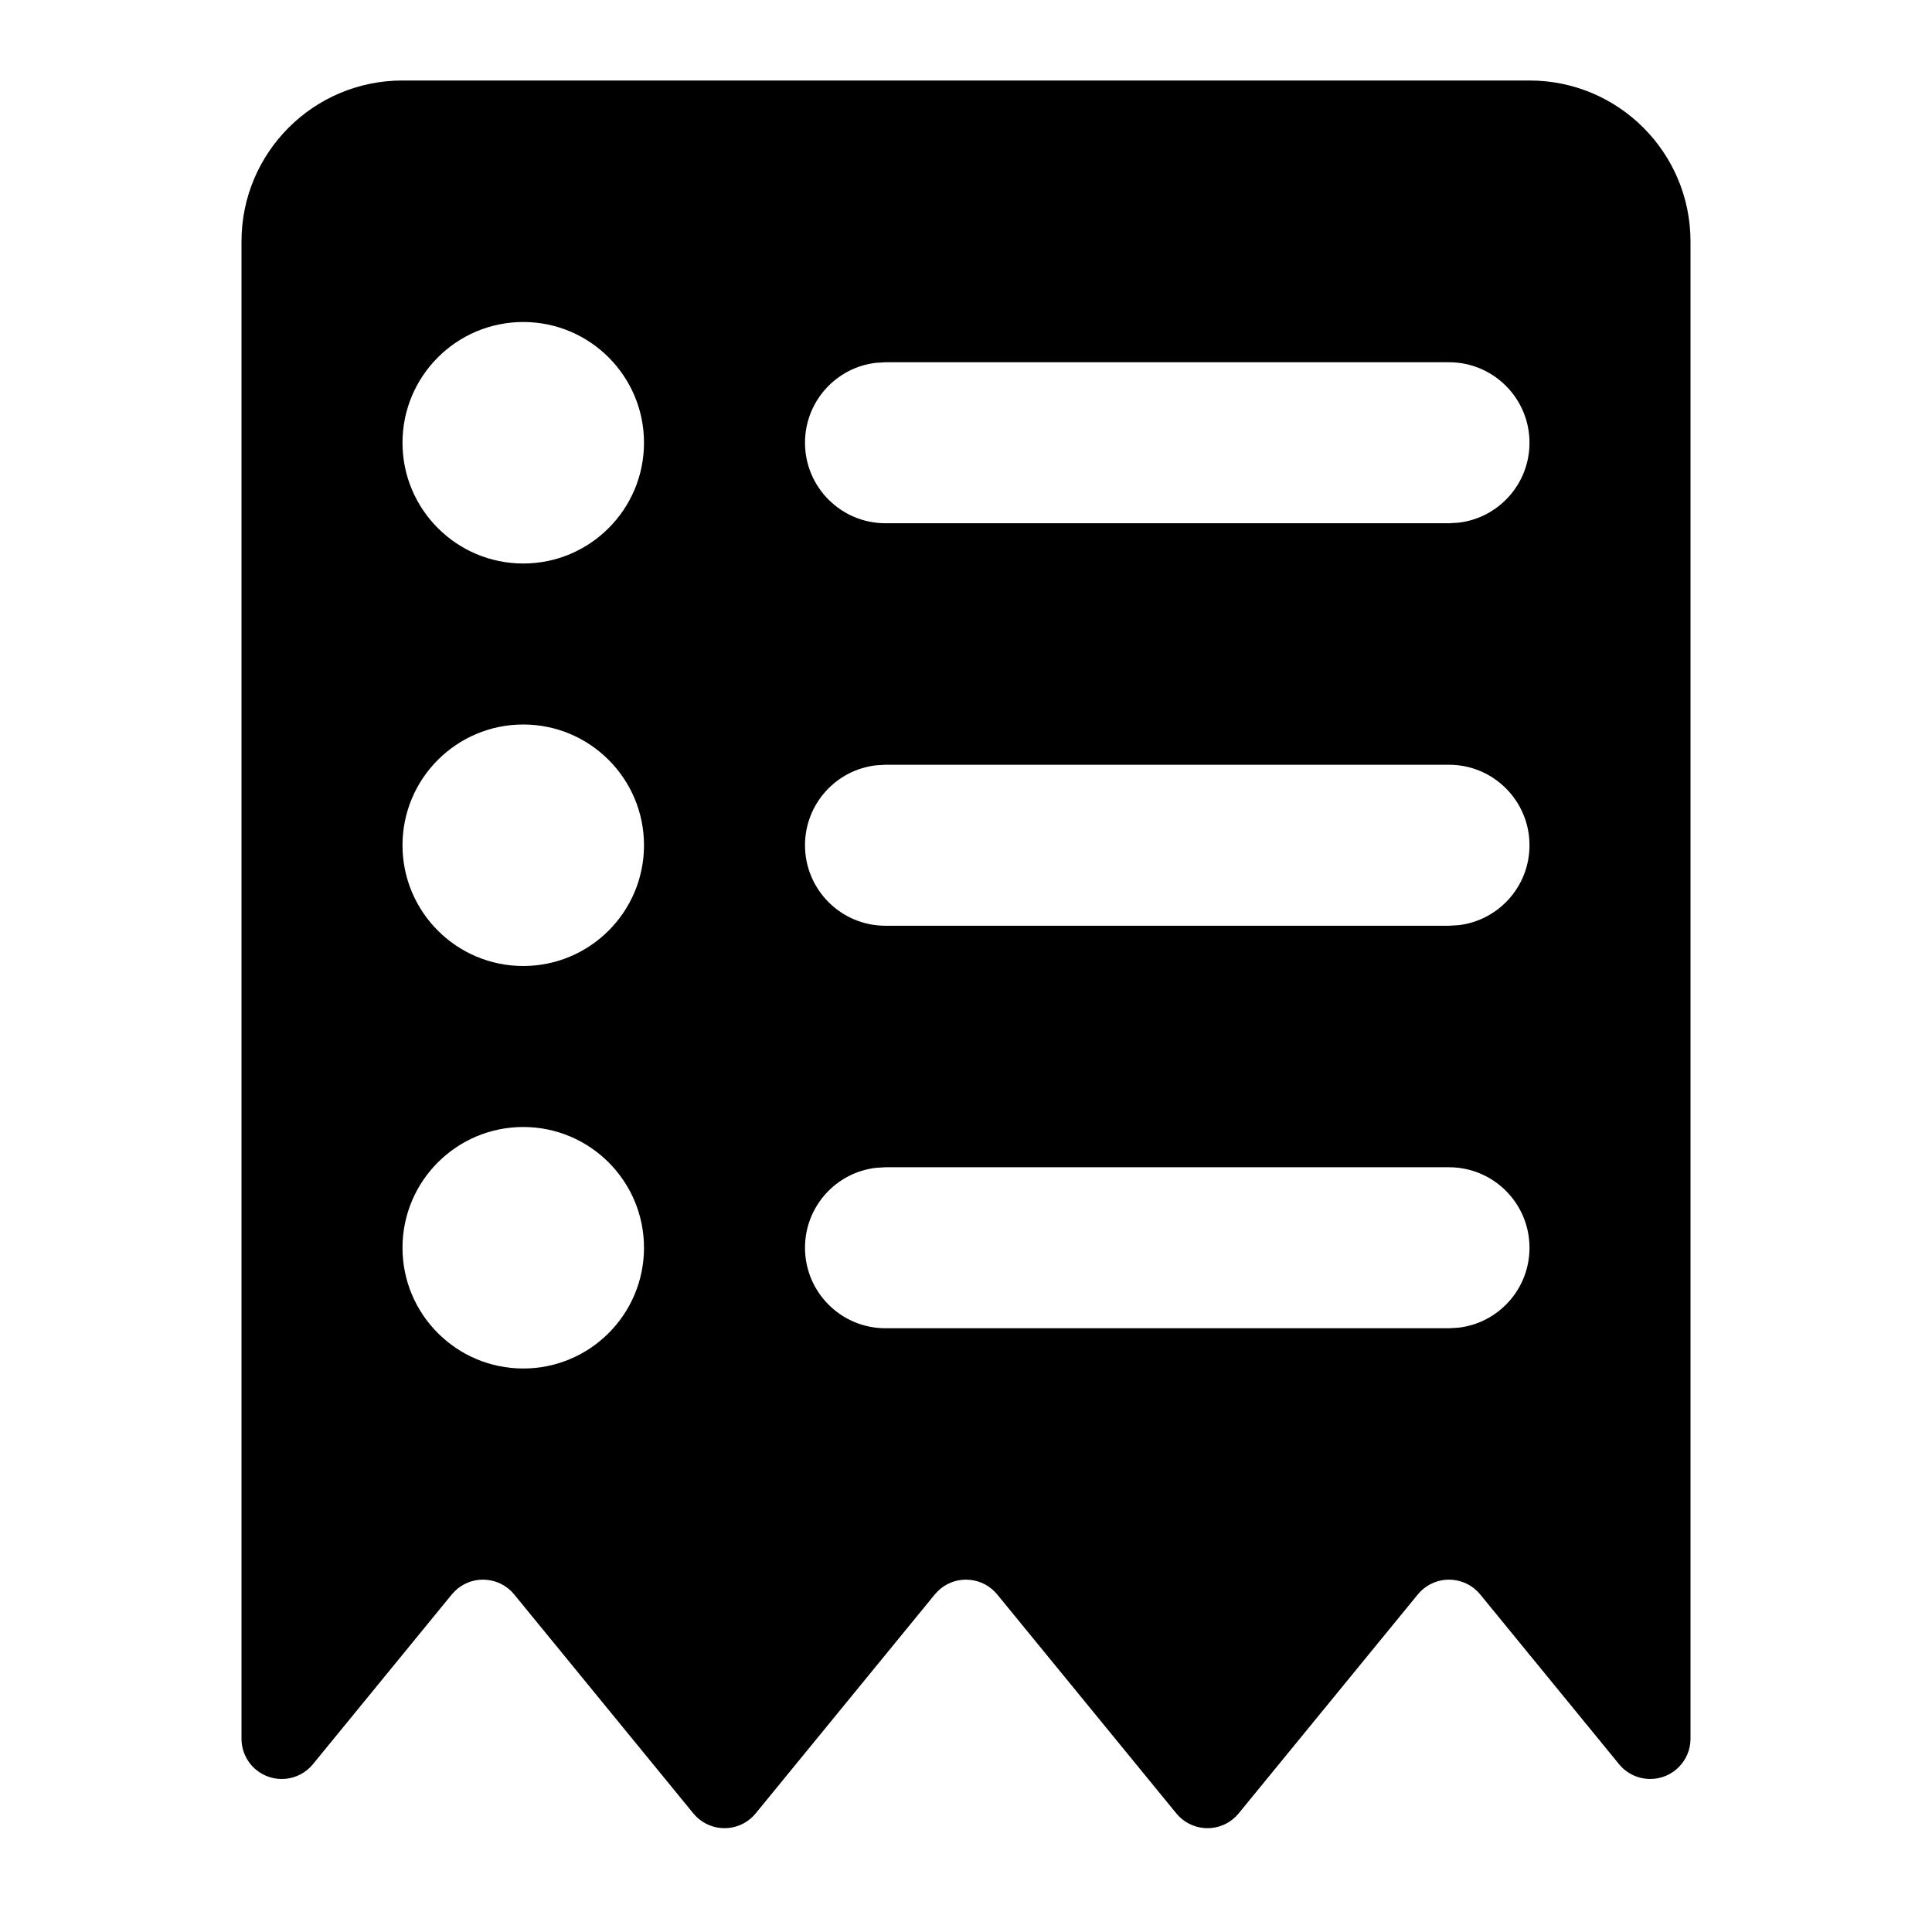 <svg xmlns="http://www.w3.org/2000/svg" width="24" height="24" viewBox="0 0 24 24">
  <path d="M19,1 C20.105,1 21,1.895 21,3 L21,21.599 C21,21.875 20.776,22.099 20.5,22.099 C20.35,22.099 20.208,22.032 20.113,21.916 L18.387,19.806 C18.212,19.593 17.897,19.561 17.683,19.736 C17.658,19.757 17.634,19.781 17.613,19.806 L15.387,22.527 C15.212,22.741 14.897,22.772 14.683,22.597 C14.658,22.576 14.634,22.553 14.613,22.527 L12.387,19.806 C12.212,19.593 11.897,19.561 11.683,19.736 C11.658,19.757 11.634,19.781 11.613,19.806 L9.387,22.527 C9.212,22.741 8.897,22.772 8.683,22.597 C8.658,22.576 8.634,22.553 8.613,22.527 L6.387,19.806 C6.212,19.593 5.897,19.561 5.683,19.736 C5.658,19.757 5.634,19.781 5.613,19.806 L3.887,21.916 C3.712,22.13 3.397,22.161 3.183,21.986 C3.067,21.891 3,21.749 3,21.599 L3,3 C3,1.895 3.895,1 5,1 L19,1 Z M6.5,14 C5.672,14 5,14.672 5,15.5 C5,16.328 5.672,17 6.5,17 C7.328,17 8,16.328 8,15.5 C8,14.672 7.328,14 6.5,14 Z M18,14.5 L11,14.5 L10.883,14.507 C10.386,14.564 10,14.987 10,15.5 C10,16.052 10.448,16.5 11,16.5 L11,16.5 L18,16.5 L18.117,16.493 C18.614,16.436 19,16.013 19,15.5 C19,14.948 18.552,14.5 18,14.5 L18,14.5 Z M6.5,9 C5.672,9 5,9.672 5,10.5 C5,11.328 5.672,12 6.5,12 C7.328,12 8,11.328 8,10.5 C8,9.672 7.328,9 6.5,9 Z M18,9.5 L11,9.5 L10.883,9.507 C10.386,9.564 10,9.987 10,10.5 C10,11.052 10.448,11.5 11,11.5 L11,11.5 L18,11.5 L18.117,11.493 C18.614,11.436 19,11.013 19,10.5 C19,9.948 18.552,9.5 18,9.5 L18,9.5 Z M6.5,4 C5.672,4 5,4.672 5,5.5 C5,6.328 5.672,7 6.5,7 C7.328,7 8,6.328 8,5.5 C8,4.672 7.328,4 6.5,4 Z M18,4.5 L11,4.5 L10.883,4.507 C10.386,4.564 10,4.987 10,5.5 C10,6.052 10.448,6.5 11,6.5 L11,6.5 L18,6.5 L18.117,6.493 C18.614,6.436 19,6.013 19,5.5 C19,4.948 18.552,4.5 18,4.5 L18,4.5 Z"/>
</svg>
